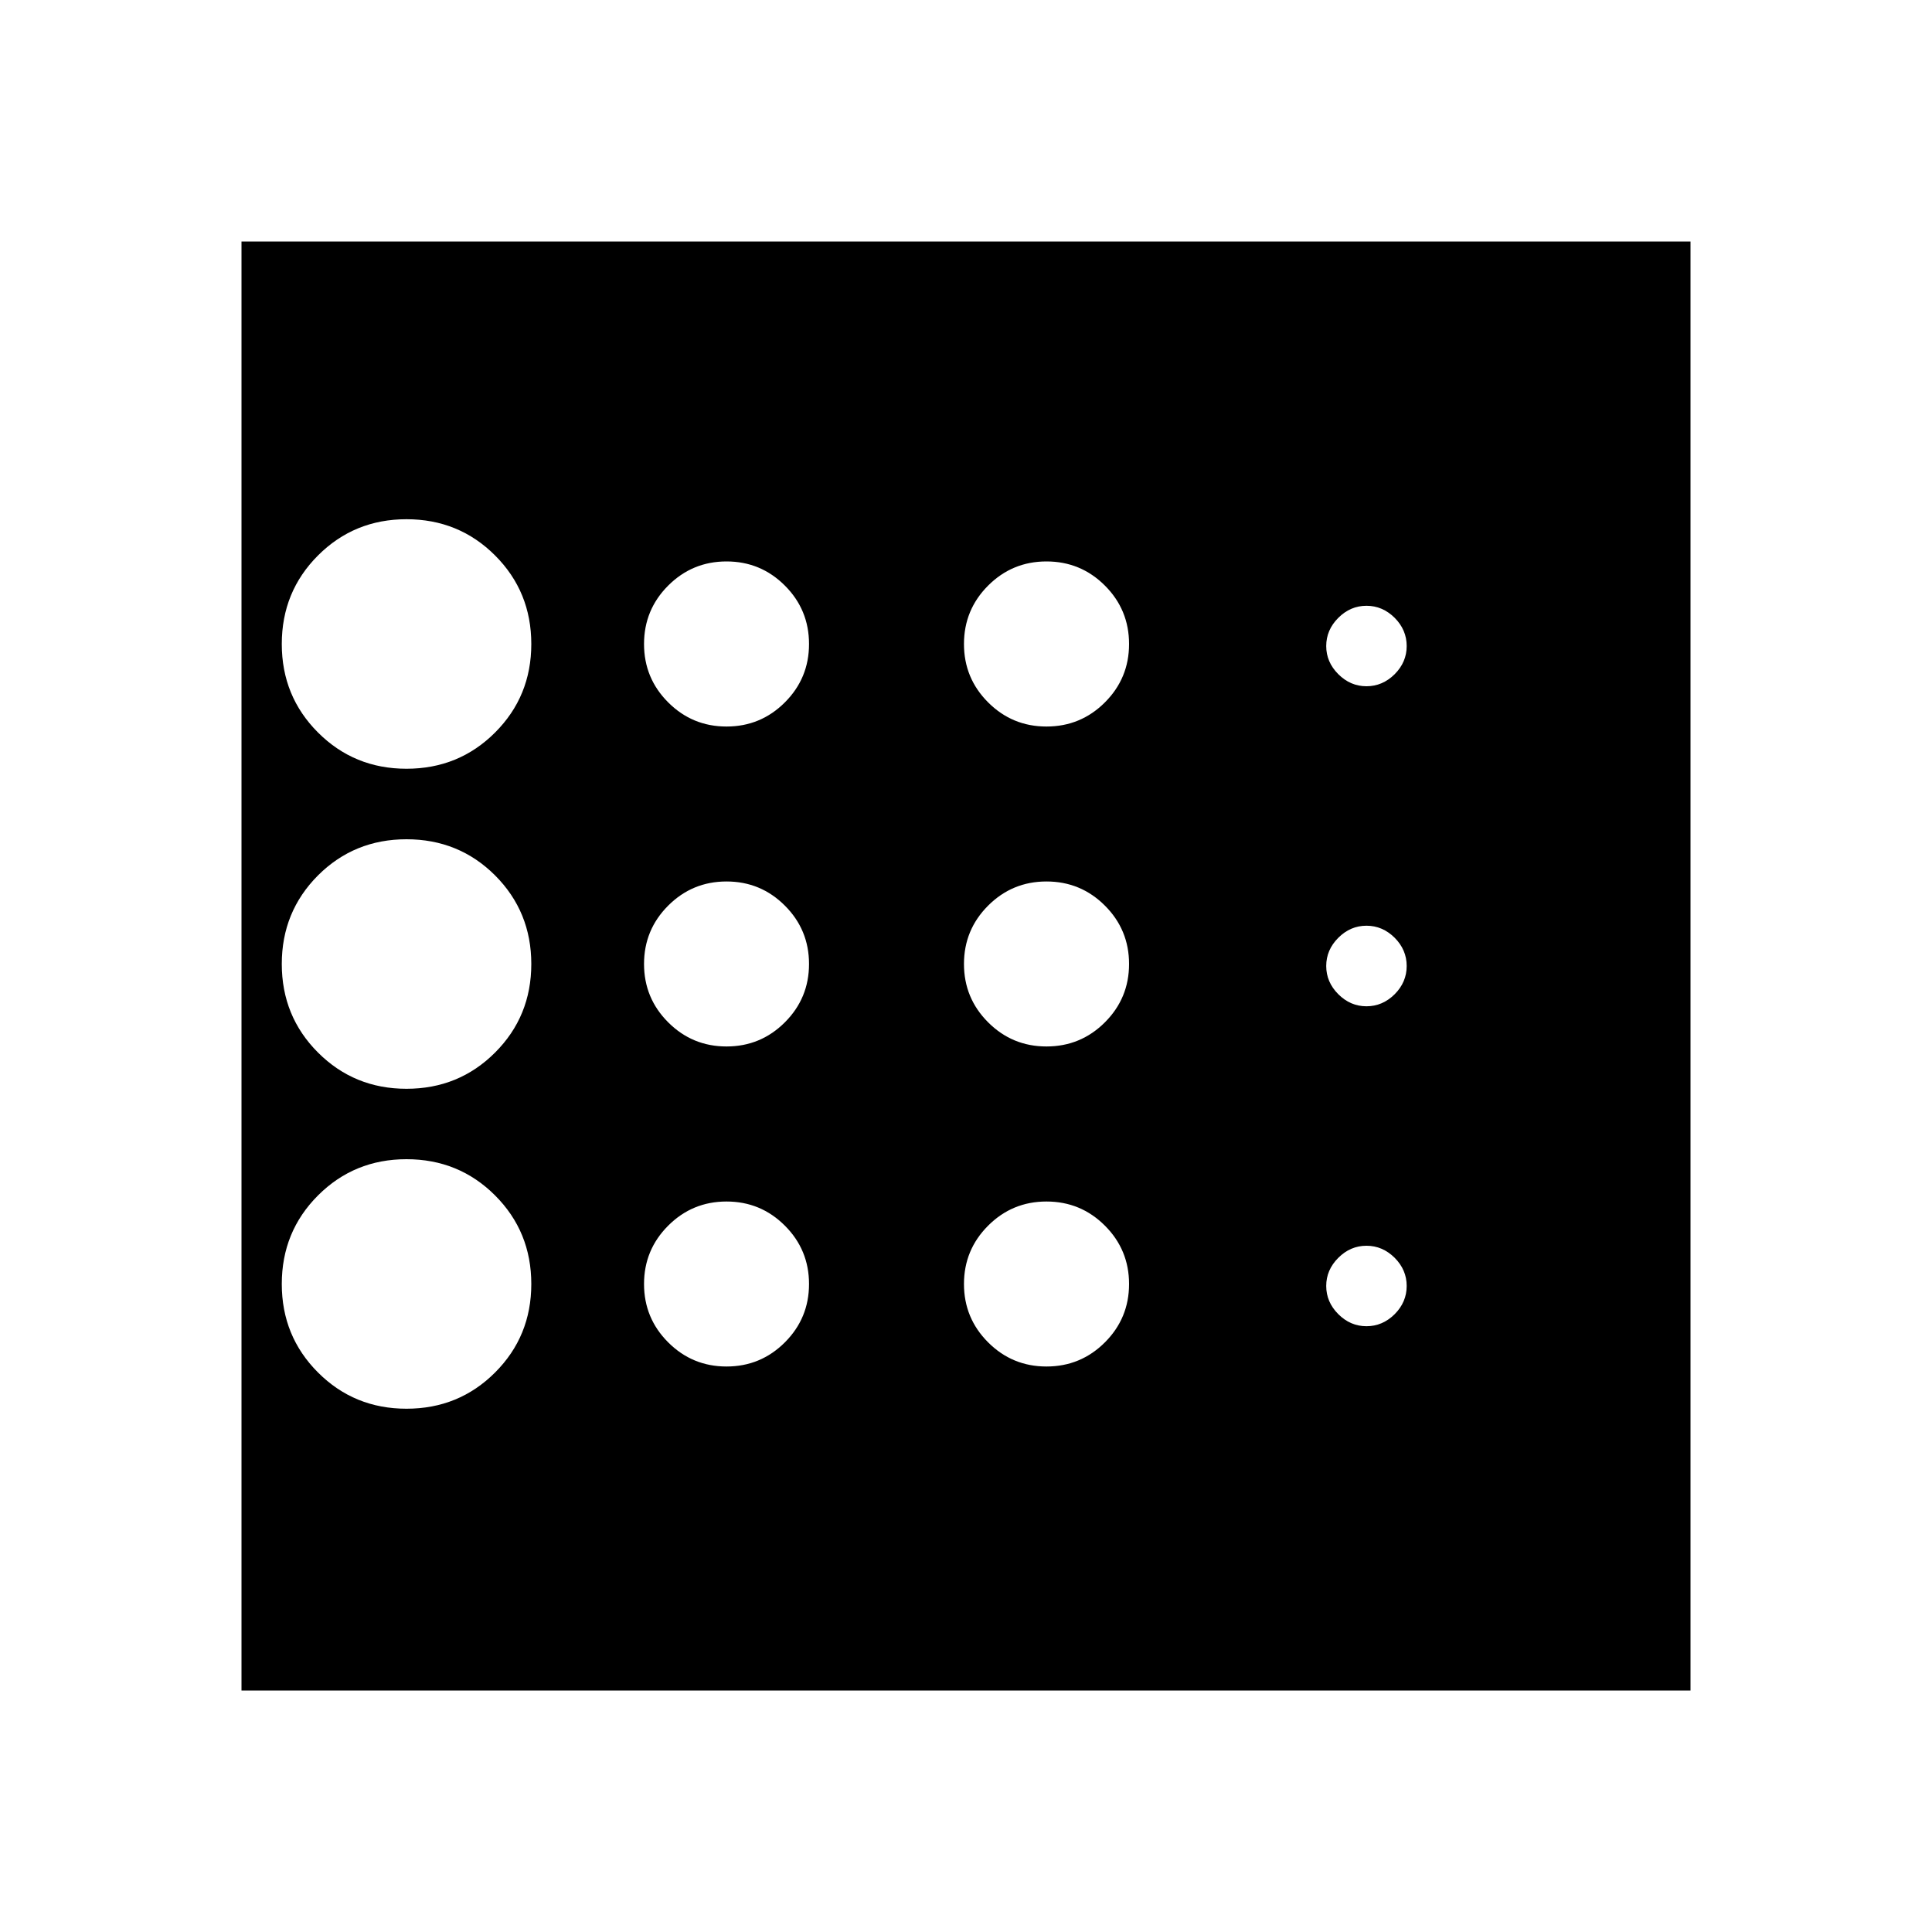 <svg xmlns="http://www.w3.org/2000/svg" viewBox="0 0 20 20"><path d="M4.208 14.583q.542 0 .917-.375t.375-.916q0-.542-.375-.917T4.208 12q-.541 0-.916.375t-.375.917q0 .541.375.916t.916.375Zm3.313-3.75q.354 0 .604-.25t.25-.604q0-.354-.25-.604t-.604-.25q-.354 0-.604.25t-.25.604q0 .354.25.604t.604.25Zm0-3.312q.354 0 .604-.25t.25-.604q0-.355-.25-.605t-.604-.25q-.354 0-.604.25t-.25.605q0 .354.25.604t.604.25ZM2.5 17.5v-15h15v15Zm1.708-9.542q.542 0 .917-.375t.375-.916q0-.542-.375-.917t-.917-.375q-.541 0-.916.375t-.375.917q0 .541.375.916t.916.375Zm0 3.313q.542 0 .917-.375t.375-.917q0-.541-.375-.917-.375-.374-.917-.374-.541 0-.916.374-.375.376-.375.917 0 .542.375.917t.916.375Zm3.313 2.875q.354 0 .604-.25t.25-.604q0-.354-.25-.604t-.604-.25q-.354 0-.604.25t-.25.604q0 .354.25.604t.604.25Zm6.625-.417q.166 0 .292-.125.124-.125.124-.292 0-.166-.124-.291-.126-.125-.292-.125-.167 0-.292.125-.125.125-.125.291 0 .167.125.292.125.125.292.125Zm0-6.625q.166 0 .292-.125.124-.125.124-.291 0-.167-.124-.292-.126-.125-.292-.125-.167 0-.292.125-.125.125-.125.292 0 .166.125.291.125.125.292.125Zm0 3.313q.166 0 .292-.125.124-.125.124-.292 0-.167-.124-.292-.126-.125-.292-.125-.167 0-.292.125-.125.125-.125.292 0 .167.125.292.125.125.292.125Zm-3.313-2.896q.355 0 .605-.25t.25-.604q0-.355-.25-.605t-.605-.25q-.354 0-.604.25t-.25.605q0 .354.25.604t.604.25Zm0 3.312q.355 0 .605-.25t.25-.604q0-.354-.25-.604t-.605-.25q-.354 0-.604.25t-.25.604q0 .354.25.604t.604.25Zm0 3.313q.355 0 .605-.25t.25-.604q0-.354-.25-.604t-.605-.25q-.354 0-.604.25t-.25.604q0 .354.25.604t.604.25Z"/></svg>
